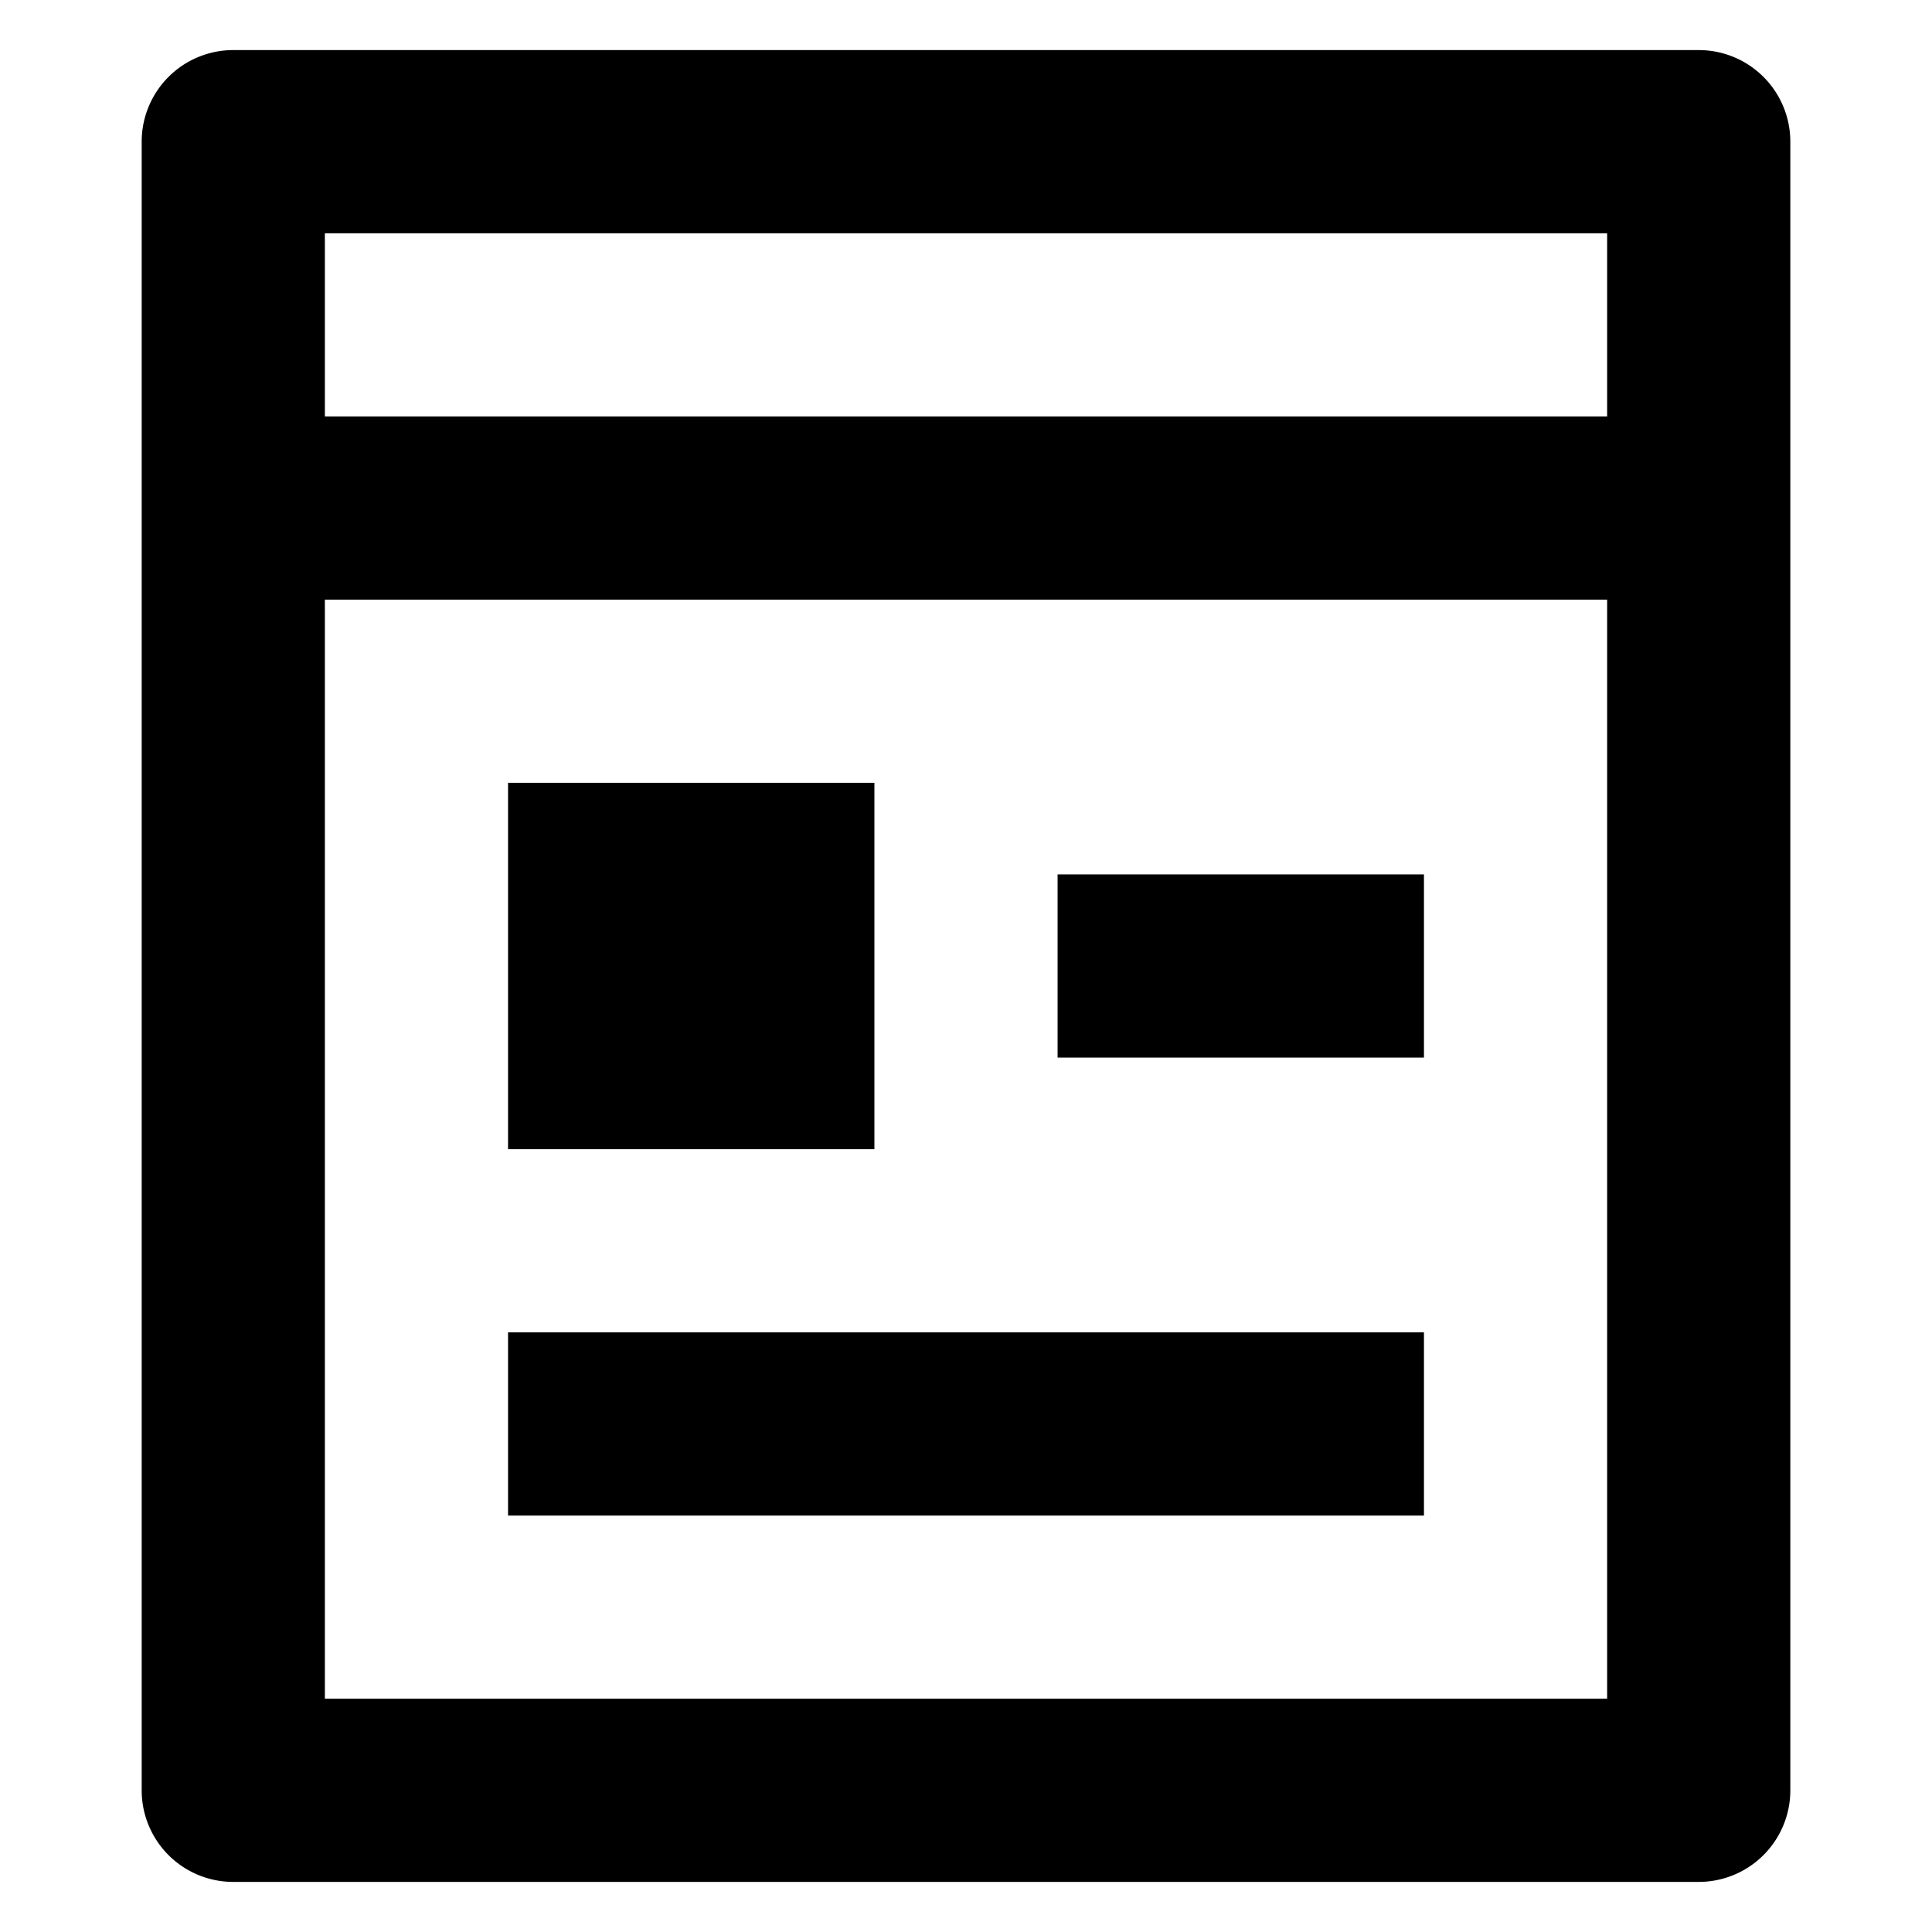 <?xml version="1.0" standalone="no"?><!DOCTYPE svg PUBLIC "-//W3C//DTD SVG 1.1//EN" "http://www.w3.org/Graphics/SVG/1.1/DTD/svg11.dtd"><svg class="icon" width="200px" height="200.00px" viewBox="0 0 1024 1024" version="1.1" xmlns="http://www.w3.org/2000/svg"><path d="M172.184 317.819v582.542h679.633V317.819H172.184z m0-97.09h679.633V123.639H172.184v97.09z m728.178 776.723H123.639a48.545 48.545 0 0 1-48.545-48.545V75.093a48.545 48.545 0 0 1 48.545-48.545h776.723a48.545 48.545 0 0 1 48.545 48.545v873.813a48.545 48.545 0 0 1-48.545 48.545zM269.274 414.91h194.181v194.181H269.274v-194.181z m0 291.271h485.452v97.09H269.274v-97.09z m291.271-242.726h194.181v97.09h-194.181v-97.09z" /></svg>